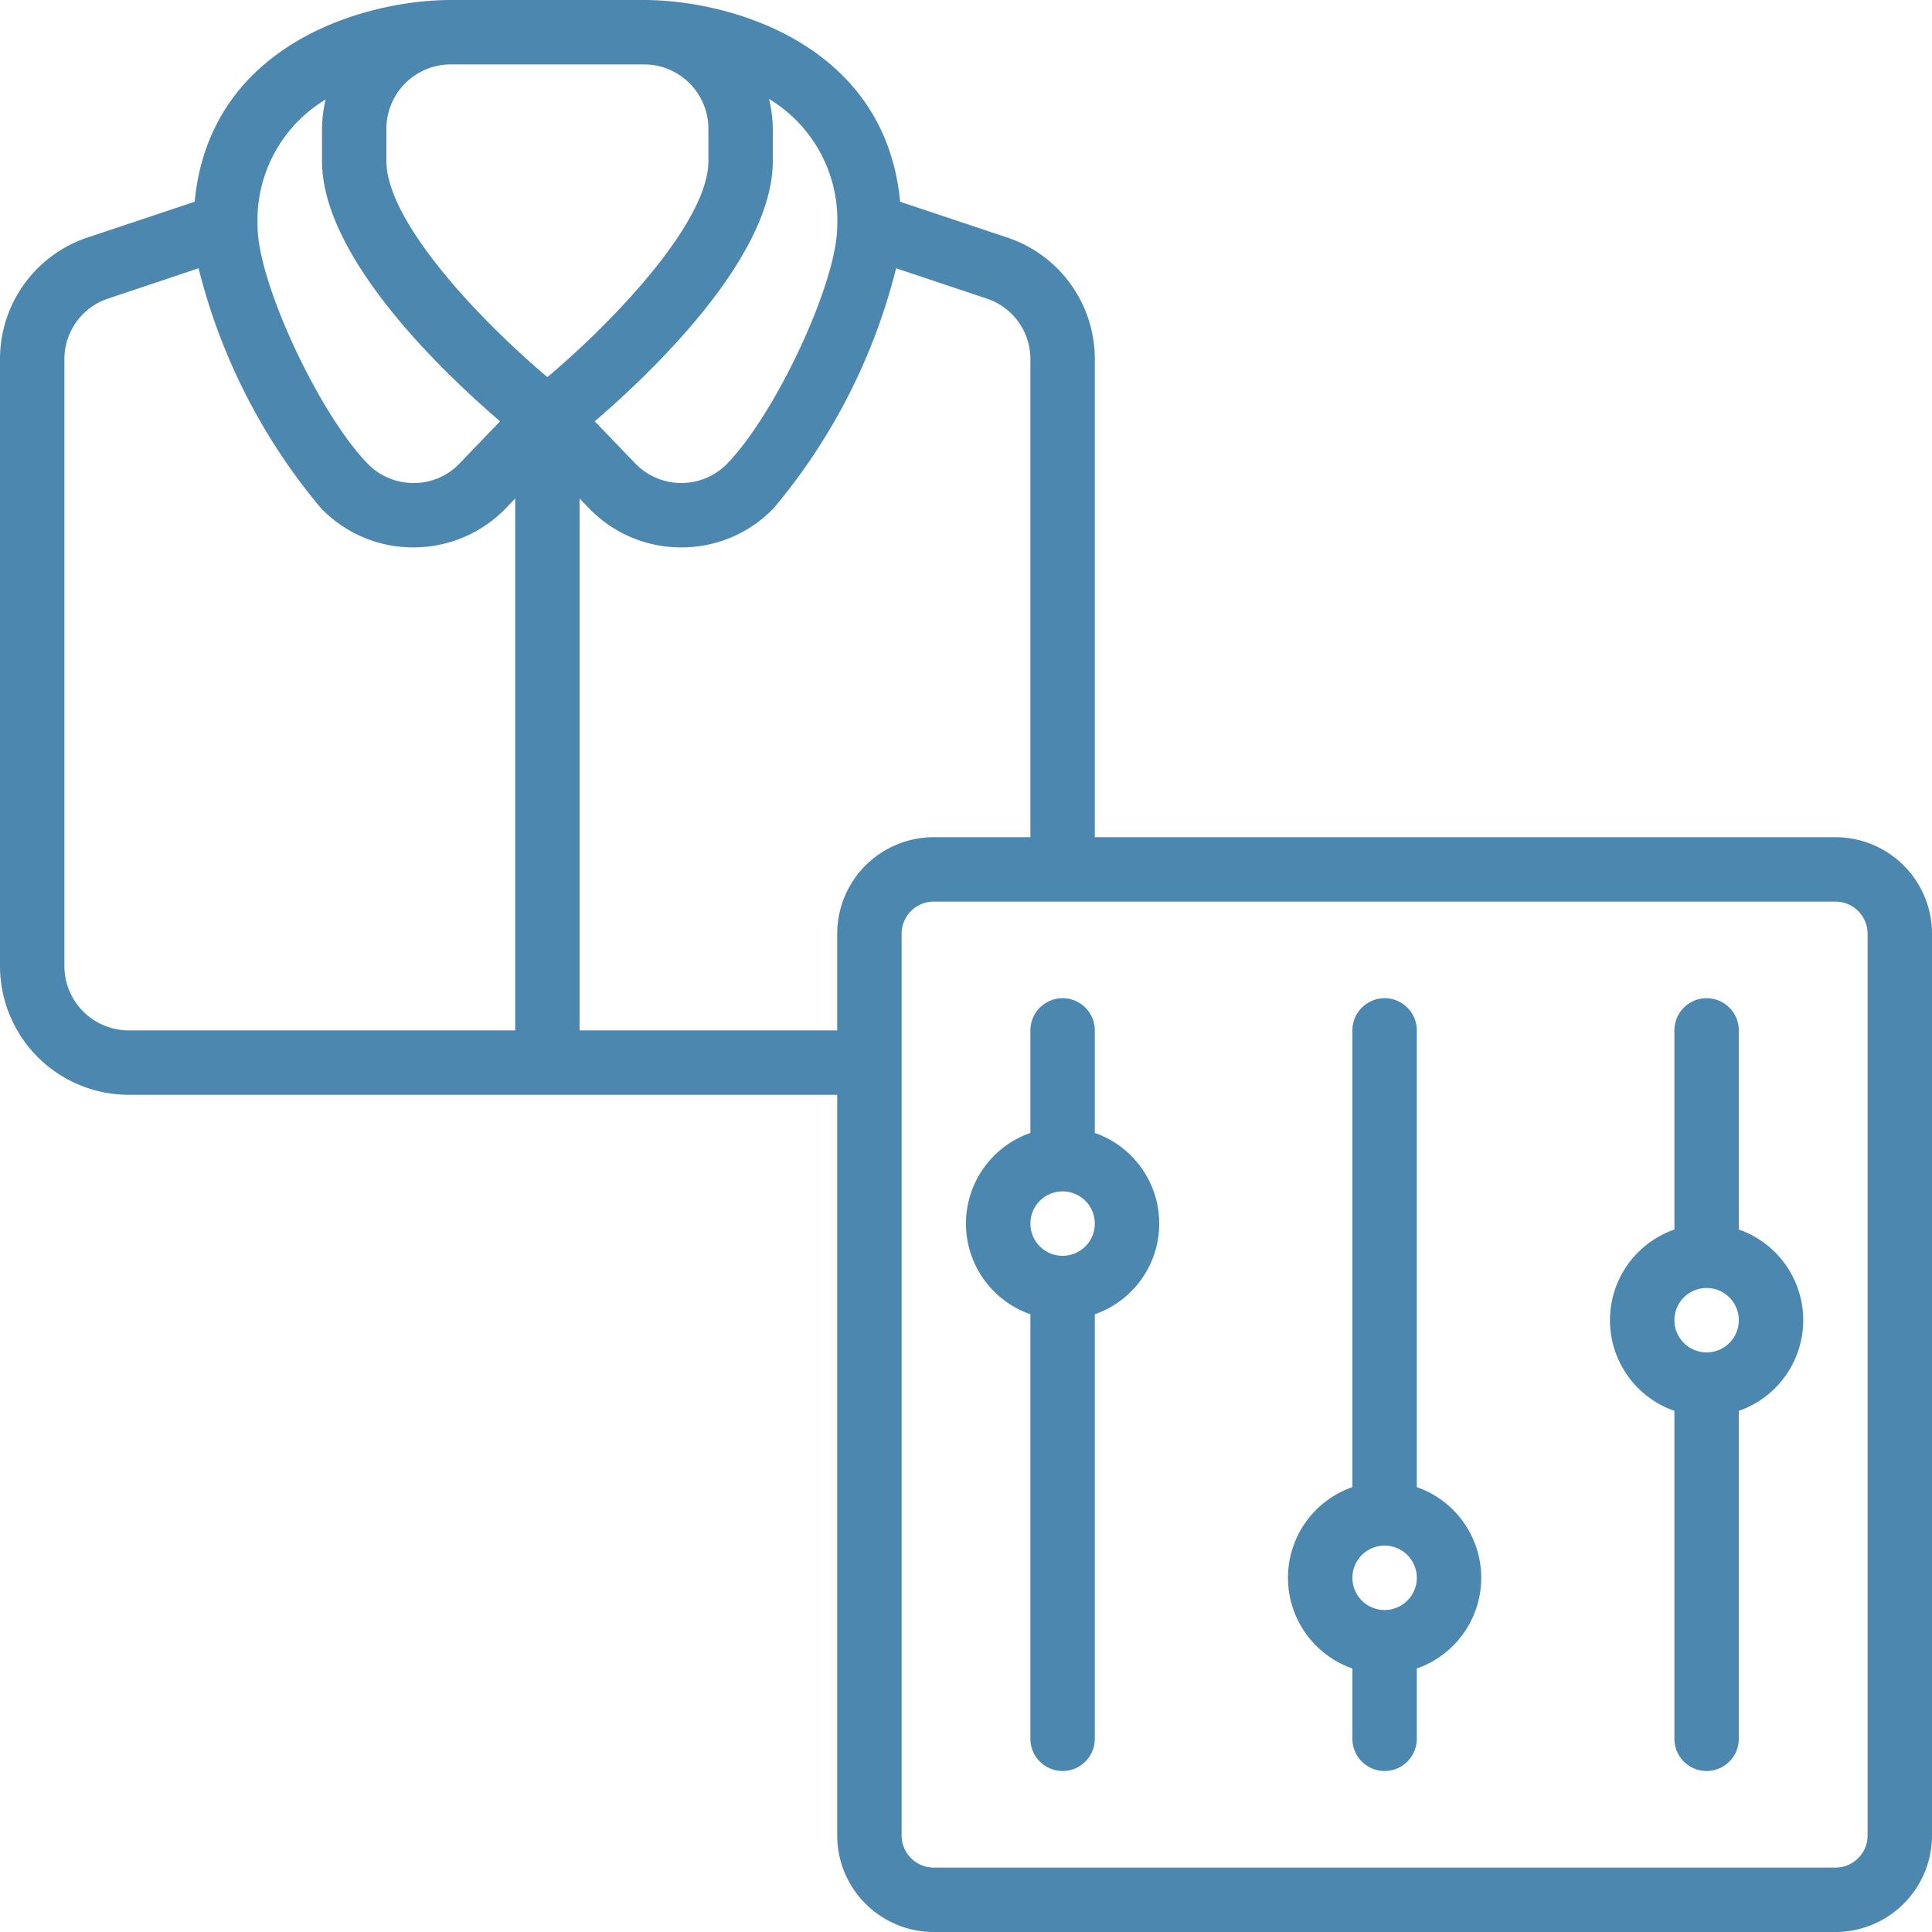 <svg xmlns="http://www.w3.org/2000/svg" version="1.1" xmlns:xlink="http://www.w3.org/1999/xlink" width="512" height="512" x="0" y="0" viewBox="0 0 60 60" style="enable-background:new 0 0 512 512" xml:space="preserve" class=""><g><path d="M57 26H34V11.16a3.974 3.974 0 0 0-2.732-3.788l-3.314-1.107C27.49 1.339 22.633 0 20 0h-6c-2.633 0-7.49 1.339-7.954 6.265L2.738 7.37A3.976 3.976 0 0 0 0 11.16V30a4 4 0 0 0 4 4h22v23a3 3 0 0 0 3 3h28a3 3 0 0 0 3-3V29a3 3 0 0 0-3-3zM26 7.034c0 1.711-1.878 5.766-3.406 7.354a1.989 1.989 0 0 1-2.838.033l-1.286-1.336C20.247 11.56 24 7.987 24 5V4a4 4 0 0 0-.119-.927A4.382 4.382 0 0 1 26 7.034zM12 4a2 2 0 0 1 2-2h6a2 2 0 0 1 2 2v1c0 1.866-2.851 4.9-5 6.711C14.851 9.9 12 6.866 12 5zm-1.886-.911A3.966 3.966 0 0 0 10 4v1c0 2.987 3.753 6.56 5.53 8.085l-1.274 1.324c-.375.386-.894.6-1.432.591a1.98 1.98 0 0 1-1.418-.612C9.878 12.8 8 8.745 8 7.034a4.372 4.372 0 0 1 2.114-3.945zM2 30V11.16a1.981 1.981 0 0 1 1.367-1.891l2.8-.937a18.575 18.575 0 0 0 3.794 7.442A3.961 3.961 0 0 0 12.808 17h.034c1.07 0 2.095-.429 2.844-1.192l.314-.327V32H4a2 2 0 0 1-2-2zm16 2V15.481l.326.338A3.963 3.963 0 0 0 21.158 17h.034a3.961 3.961 0 0 0 2.843-1.226 18.575 18.575 0 0 0 3.794-7.442l2.81.939A1.979 1.979 0 0 1 32 11.16V26h-3a3 3 0 0 0-3 3v3zm40 25a1 1 0 0 1-1 1H29a1 1 0 0 1-1-1V29a1 1 0 0 1 1-1h28a1 1 0 0 1 1 1z" fill="#4c87af" opacity="1" data-original="#000000" class=""></path><path d="M34 35.184V32a1 1 0 0 0-2 0v3.184a2.982 2.982 0 0 0 0 5.632V54a1 1 0 0 0 2 0V40.816a2.982 2.982 0 0 0 0-5.632zM33 39a1 1 0 1 1 0-2 1 1 0 0 1 0 2zM44 46.184V32a1 1 0 0 0-2 0v14.184a2.982 2.982 0 0 0 0 5.632V54a1 1 0 0 0 2 0v-2.184a2.982 2.982 0 0 0 0-5.632zM43 50a1 1 0 1 1 0-2 1 1 0 0 1 0 2zM54 38.184V32a1 1 0 0 0-2 0v6.184a2.982 2.982 0 0 0 0 5.632V54a1 1 0 0 0 2 0V43.816a2.982 2.982 0 0 0 0-5.632zM53 42a1 1 0 1 1 0-2 1 1 0 0 1 0 2z" fill="#4c87af" opacity="1" data-original="#000000" class=""></path></g></svg>